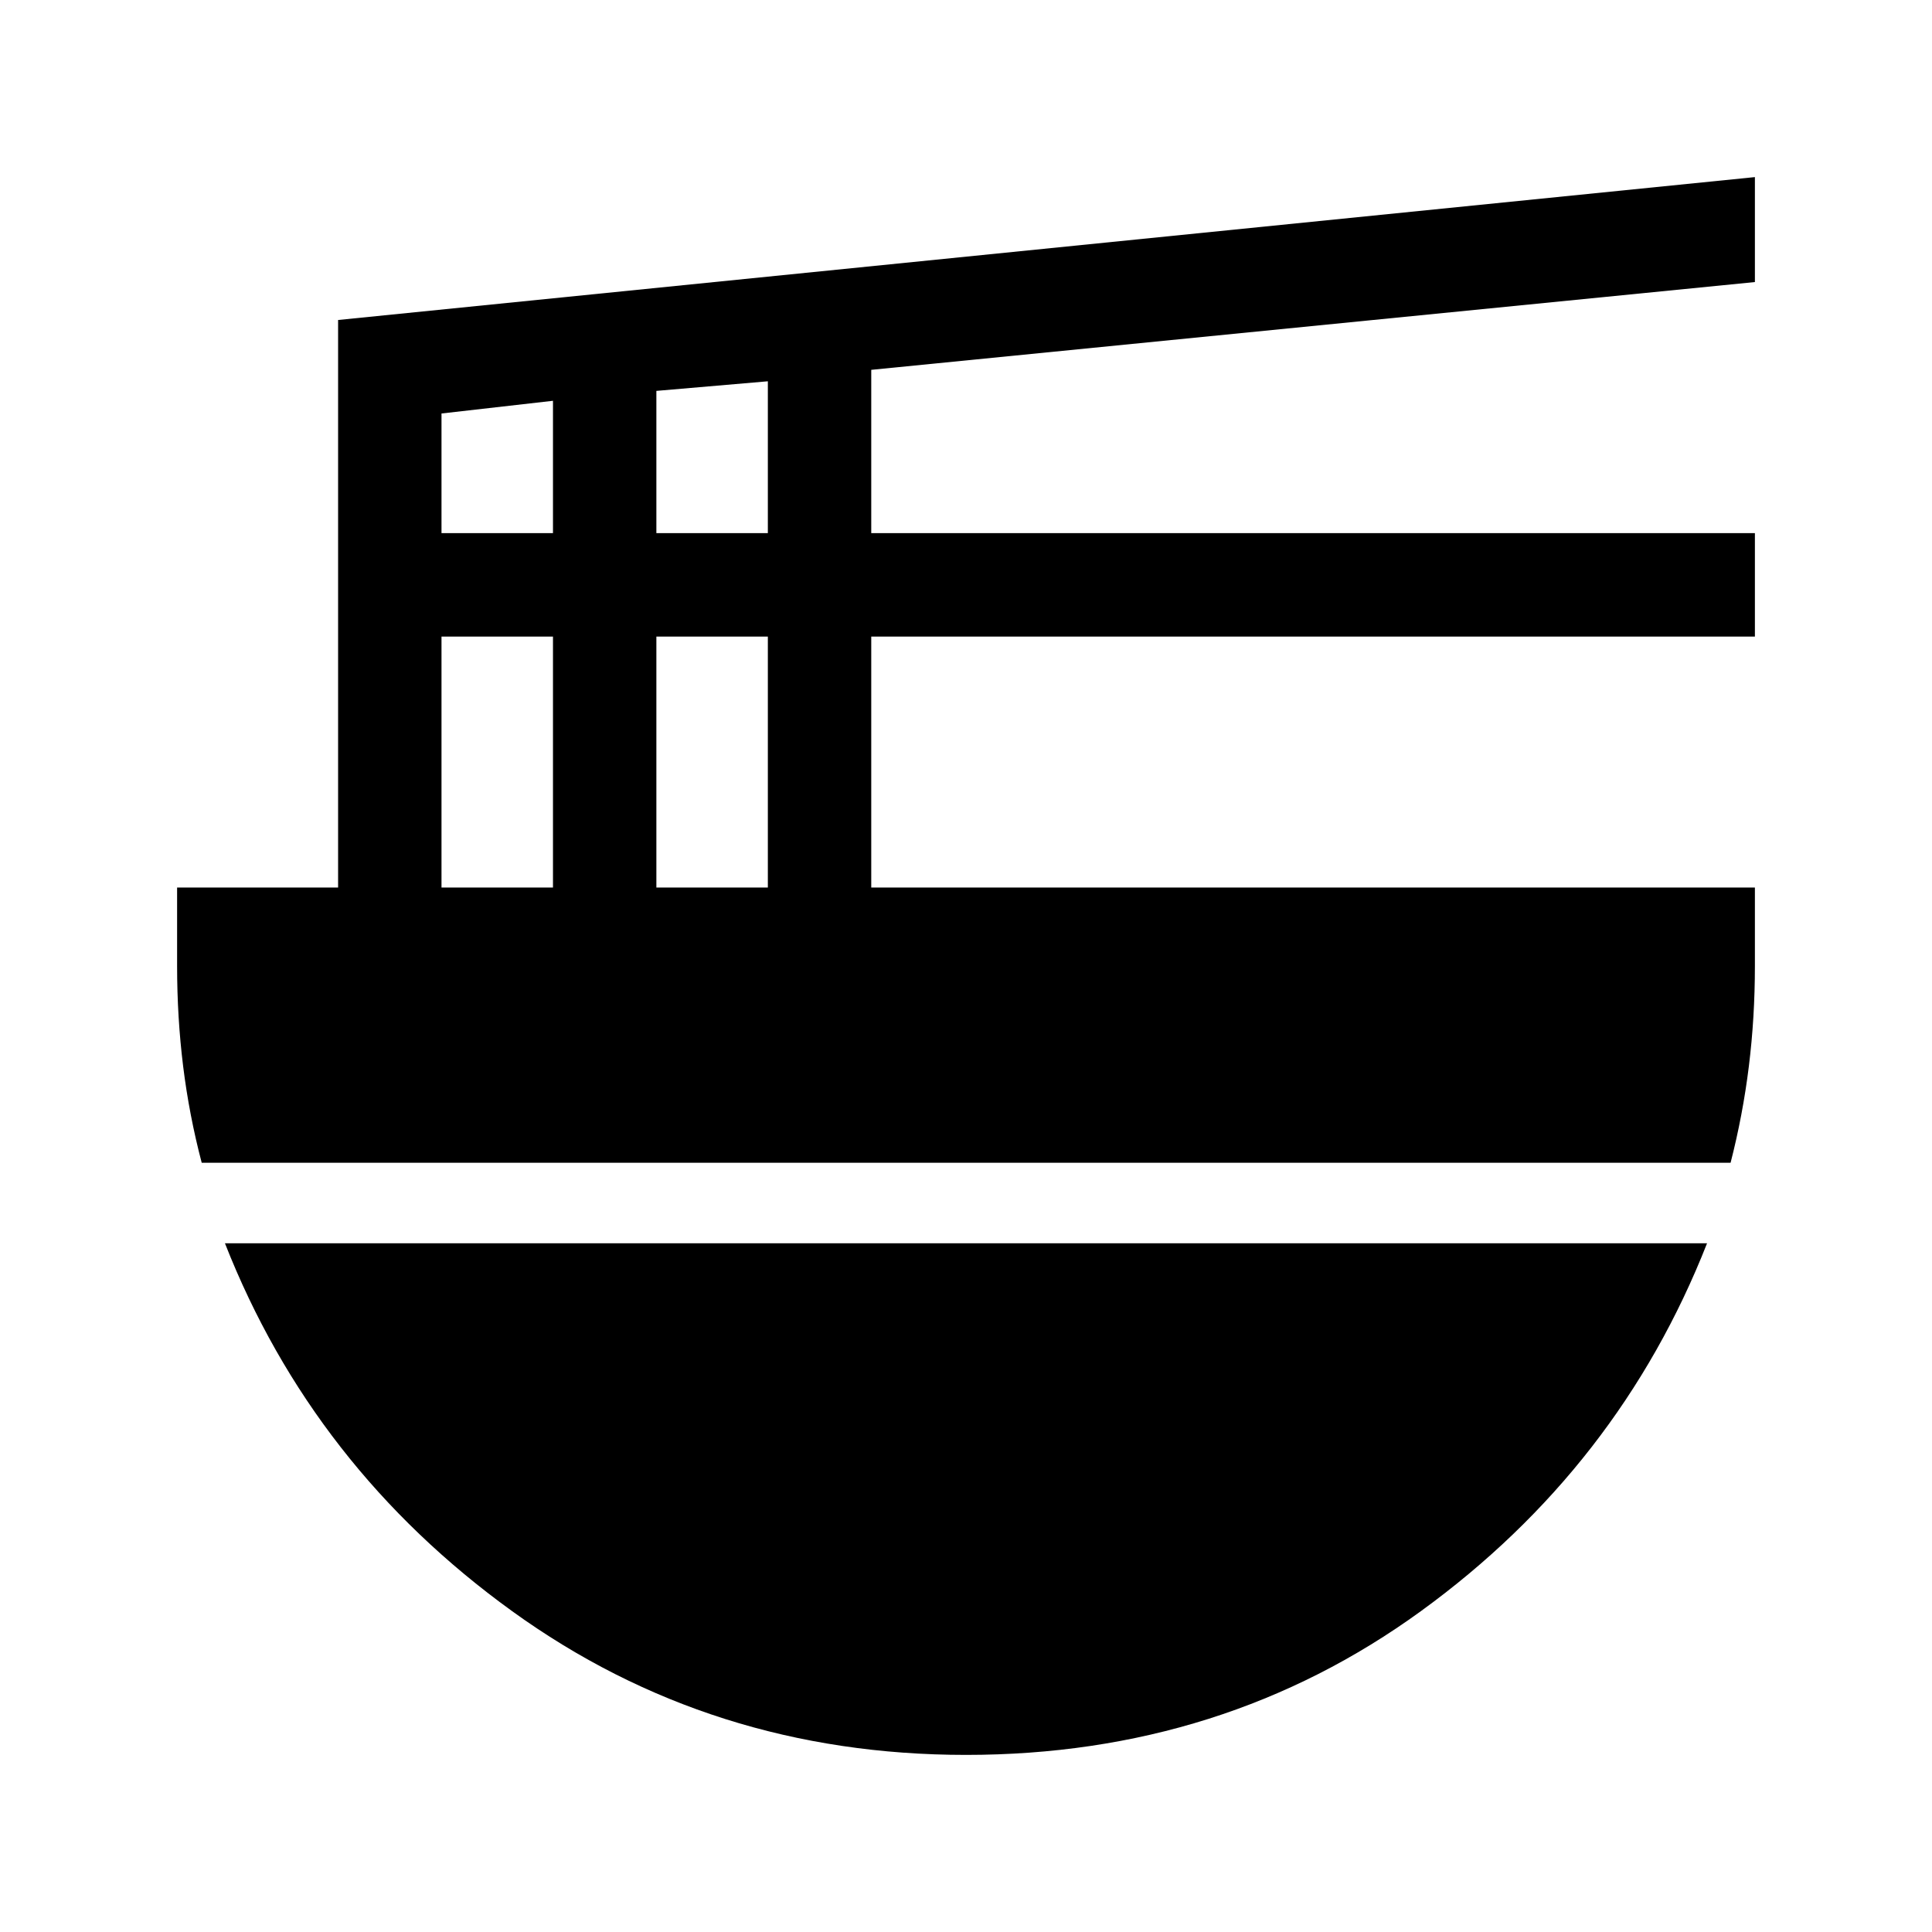 <svg xmlns="http://www.w3.org/2000/svg" height="24" viewBox="0 -960 960 960" width="24"><path d="M219.38-519h55.39v-124.69h-55.39V-519Zm0-176.08h55.39v-65.77l-55.39 6.31v59.46ZM326.15-519h55.39v-124.69h-55.39V-519Zm0-176.08h55.39v-75.46l-55.39 4.77v70.69Zm533.77 312.85H100.23Q94-405.92 91-430.18q-3-24.25-3-49.82v-39h80v-282l704-71v52.15l-439.08 43.62v81.15H872v51.39H432.92V-519H872v39q0 25.57-3 49.82-3 24.26-9.08 47.95ZM480-88q-126.69 0-225.58-71.46-98.88-71.46-142.65-182.77h736.46q-43.77 111.31-142.15 182.77Q607.69-88 480-88Z"/></svg>